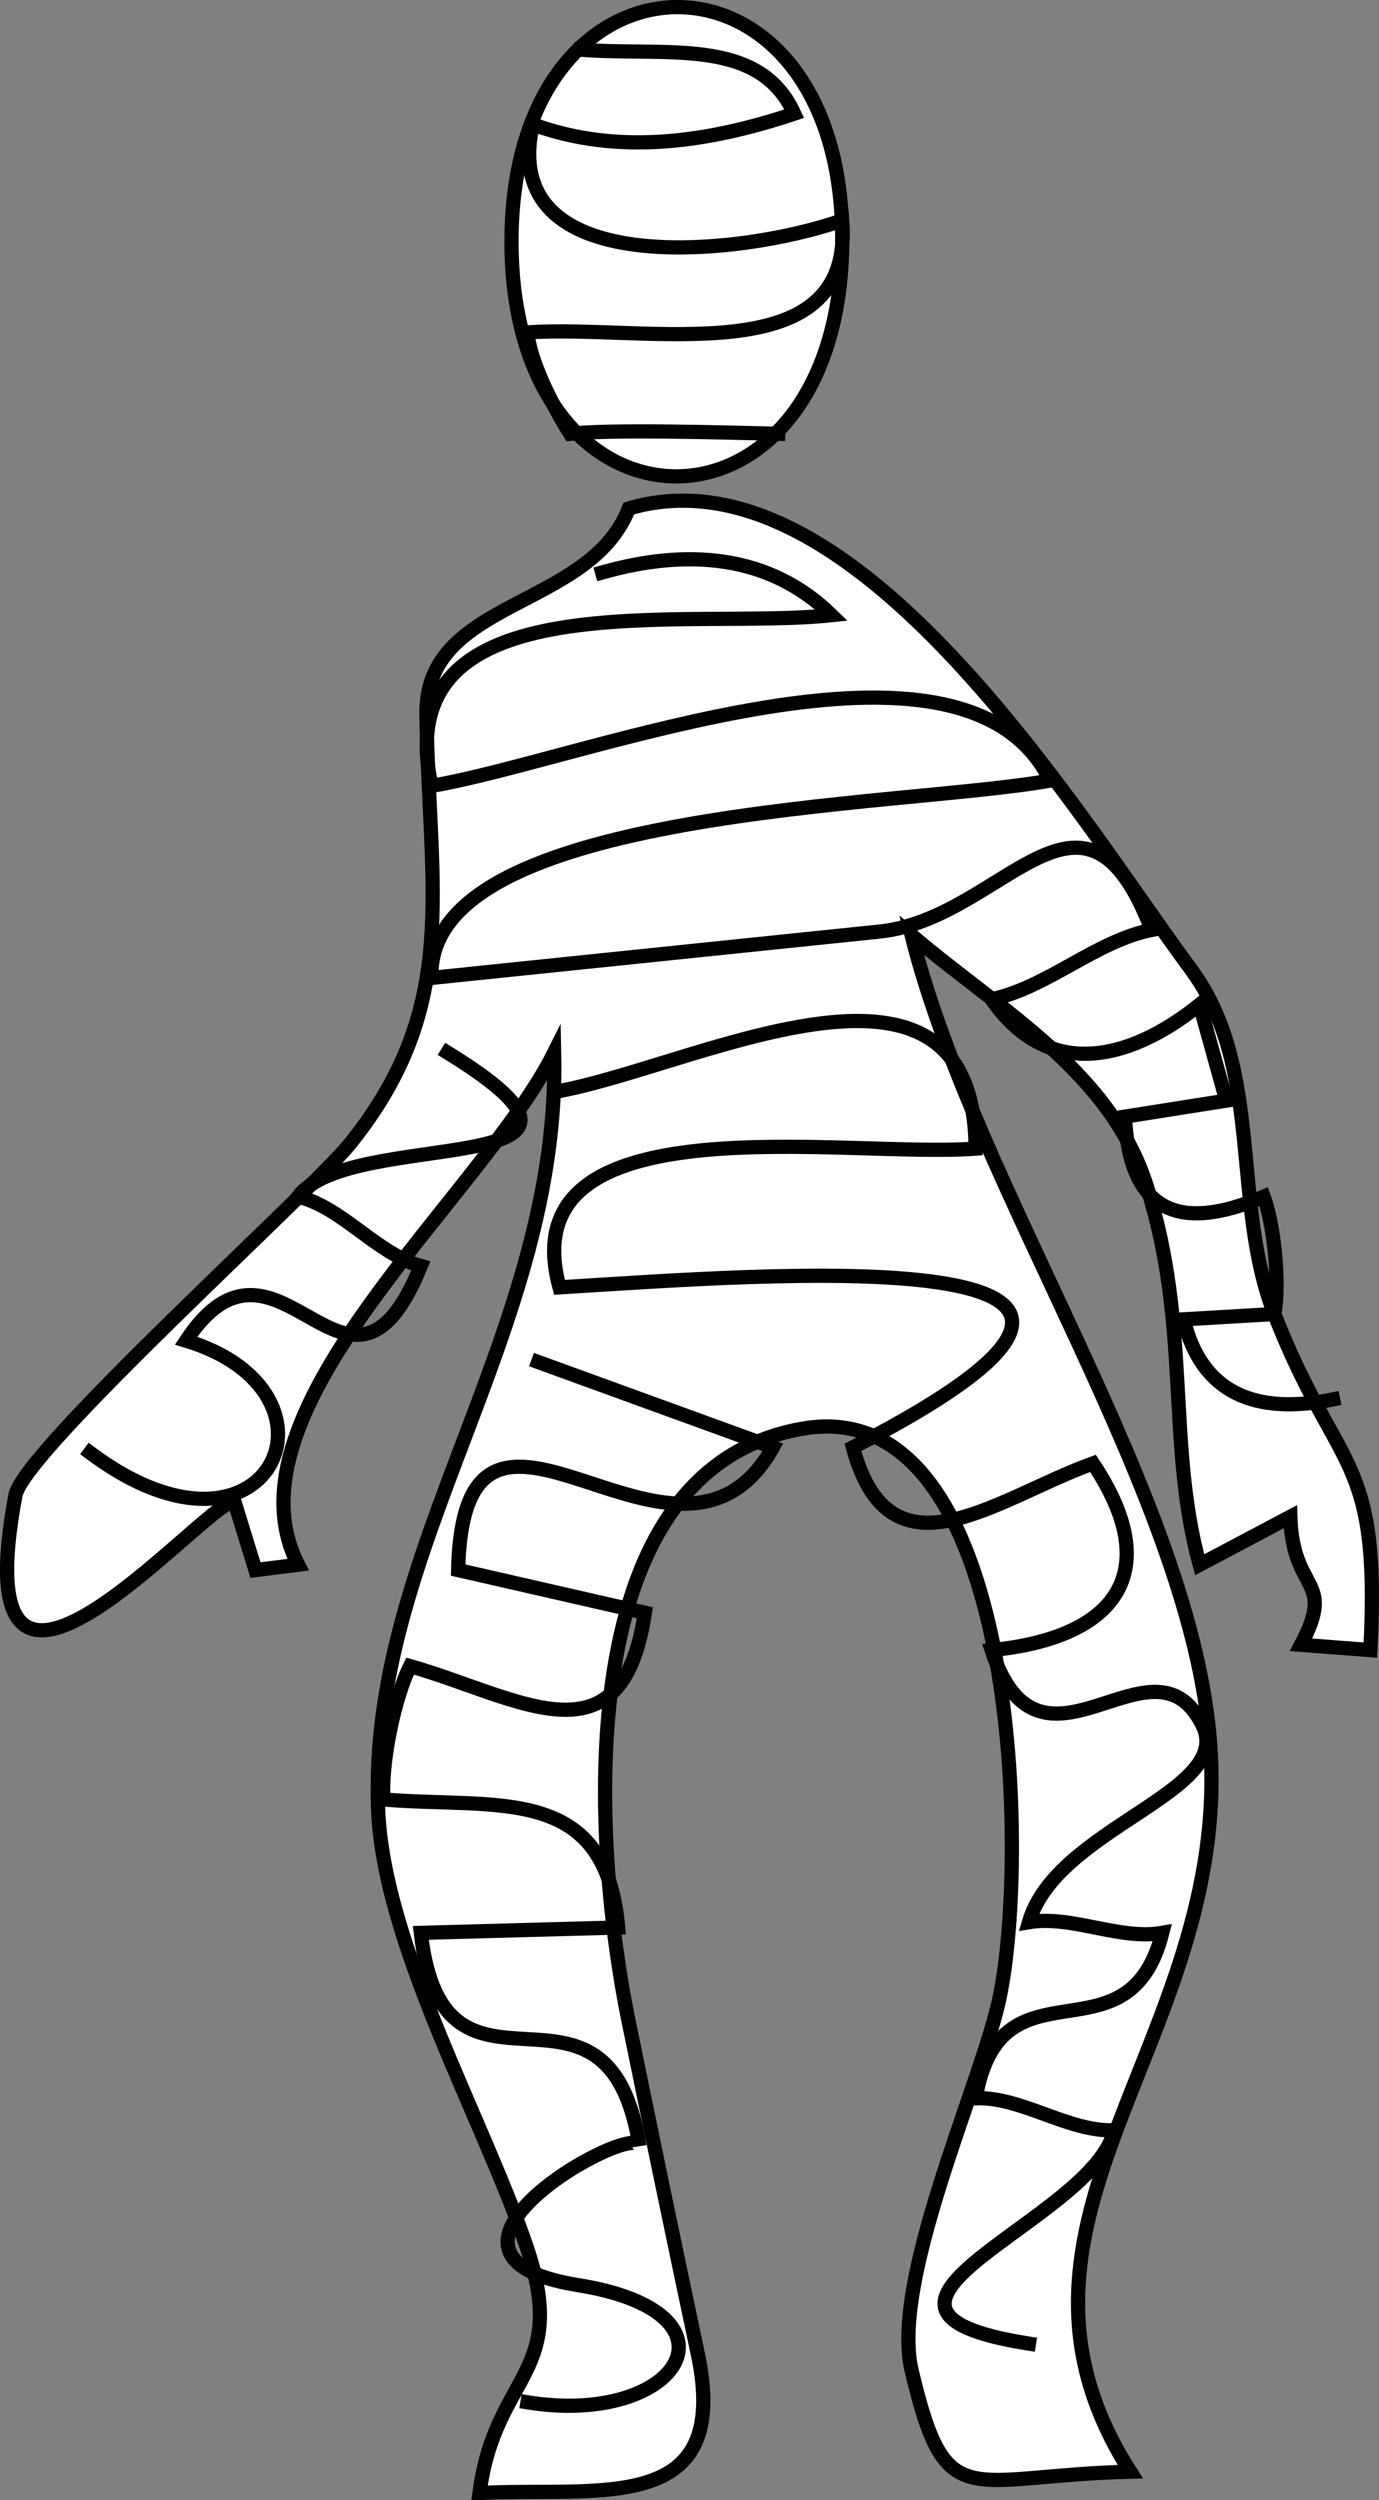 <svg xmlns="http://www.w3.org/2000/svg" xmlns:xlink="http://www.w3.org/1999/xlink" version="1.1" id="Layer_1" x="0px" y="0px" enable-background="new 0 0 822.05 841.89" xml:space="preserve" viewBox="313.02 247.42 193.88 351.48">
<rect x="313.02" y="247.42" width="193.88" height="351.48" fill="#808080" stroke="none"/>
<path fill-rule="evenodd" clip-rule="evenodd" fill="#FFFFFF" stroke="#000000" stroke-width="2" stroke-linecap="square" stroke-miterlimit="10" d="  M431.434,281.402c-0.239,43.981-46.489,43.989-46.5,0C384.923,237.467,431.669,237.386,431.434,281.402z"/>
<path fill-rule="evenodd" clip-rule="evenodd" fill="#FFFFFF" stroke="#000000" stroke-width="2" stroke-linecap="square" stroke-miterlimit="10" d="  M401.434,318.902c-5.569,14.25-28.709,12.672-28.458,28.95c0.384,24.98,4.826,40.903-10.682,60.288  c-5.346,6.682-45.929,43.192-47.109,49.512c-7.783,41.67,25.766,1.831,30.75,0.75c1,3.25,2,6.5,3,9.75c2-0.25,4-0.5,6-0.75  c-11.098-21.775,25.843-51.681,36-72c0.894,39.344-26.291,69.772-24.75,106.5c0.796,18.979,14.73,43.323,20.845,61.308  c6.149,18.085-4.414,17.856-6.595,34.692c16.659-0.877,35.574,3.458,30.68-19.617c-3.31-15.603-6.546-31.216-9.747-46.842  c-4.655-22.729-9.463-77.183,24.442-83.166c30.919-5.456,32.015,61.978,27.54,80.908c-2.911,12.314-15.095,39.026-12.165,51.467  c4.835,20.528,7.63,14.843,30.75,14.25c-22.504-35.218,14.126-60.417,11.25-102c-2.406-34.788-33.042-78.167-42-114  c12.816,10.894,28.013,19.165,33.111,35.417c6.17,19.667,2.723,35.932,7.389,53.083c4.25-2.25,8.5-4.5,12.75-6.75  c0.325,10.879,6.473,8.568,1.5,18c3.25,0.25,6.5,0.5,9.75,0.75c1.469-27.907-4.684-24.651-13.5-47.25  c-6.075-15.571-1.483-34.616-11.712-48.444C464.632,362.295,433.19,309.582,401.434,318.902z"/>
<path fill="none" stroke="#000000" stroke-width="2" stroke-linecap="square" stroke-miterlimit="10" d="M394.684,254.402  c11.87,0.966,25.055-1.926,30,9c-12.007,4.011-24.732,5.918-36.75,1.5c-5.08,22,28.845,18.631,43.5,13.5  c1.719,21.748-27.397,14.588-44.25,15.75c0.315,4.13,3.746,10.72,6,14.25c5.457-0.619,20.495-0.219,29.25,0"/>
<path fill="none" stroke="#000000" stroke-width="2" stroke-linecap="square" stroke-miterlimit="10" d="M397.684,327.902  c11.912-3.385,23.489-2.563,32.25,6c-20.189,2.183-62.743-5.401-56.25,24c21.466-3.578,74.835-25.578,87-0.75  c-20.65,3.771-87.935,3.732-87,27.75c21.004-2.173,42.008-4.346,63.013-6.519c17.45-1.805,28.591-25.451,38.237-0.231  c-7.843,1.569-14.671,8.099-22.5,9.75c7.71,11.176,19.013,8.978,29.25,0.75c1.25,4.5,2.5,9,3.75,13.5c-4.75,0.75-9.5,1.5-14.25,2.25  c0.585,13.141,7.364,16.445,19.5,11.25c1.503,4.04,2.285,12.265,1.5,16.5c-4.25,0.25-8.5,0.5-12.75,0.75  c2.473,10.323,10.023,13.516,21,11.25"/>
<path fill="none" stroke="#000000" stroke-width="2" stroke-linecap="square" stroke-miterlimit="10" d="M375.934,395.402  c29.671,18.242-13.688,10.401-21,20.25c6.19,1.494,11.101,8.047,17.25,9.75c-10.255,25.229-19.968-9.206-33,10.5  c24.081,7.283,11.56,34.525-13.5,15.75"/>
<path fill="none" stroke="#000000" stroke-width="2" stroke-linecap="square" stroke-miterlimit="10" d="M392.434,400.652  c19.688-3.995,57.618-23.763,57.75,8.25c-18.325,1.392-65.758-7.166-58.5,19.5c28.087-1.692,99.844-7.685,41.25,22.5  c5.221,19.387,20.104,7.178,33.75,2.25c10.109,15.128,3.471,24.506-14.25,26.25c6.846,20.996,22.589-3.573,29.625,10.5  c4.699,9.398-20.513,14.438-24.375,27.75c5.991-1.007,12.771,2.561,18.75,1.5c-4.806,19.015-22.697,2.68-26.25,23.25  c6.432-0.245,13.07,4.764,19.5,4.5c-2.858,12.726-43.392,25.097-12,30"/>
<path fill="none" stroke="#000000" stroke-width="2" stroke-linecap="square" stroke-miterlimit="10" d="M388.684,438.902  c11,4,22,8,33,12c-13.385,23.925-43.48-17.335-44.25,17.25c8.75,2,17.5,4,26.25,6c-3.25,21.933-17.699,11.872-33,7.5  c-2.235,4.428-4.124,13.806-3.75,18.75c16.009,1.334,31.23-2.316,33,18c-9.25,0.25-18.5,0.5-27.75,0.75  c3.182,28.375,26.25,1.455,30.75,30c-0.583-3.696-34.947,15.318-8.639,19.527c24.312,3.891,14.23,19.929-7.111,16.473"/>
</svg>
